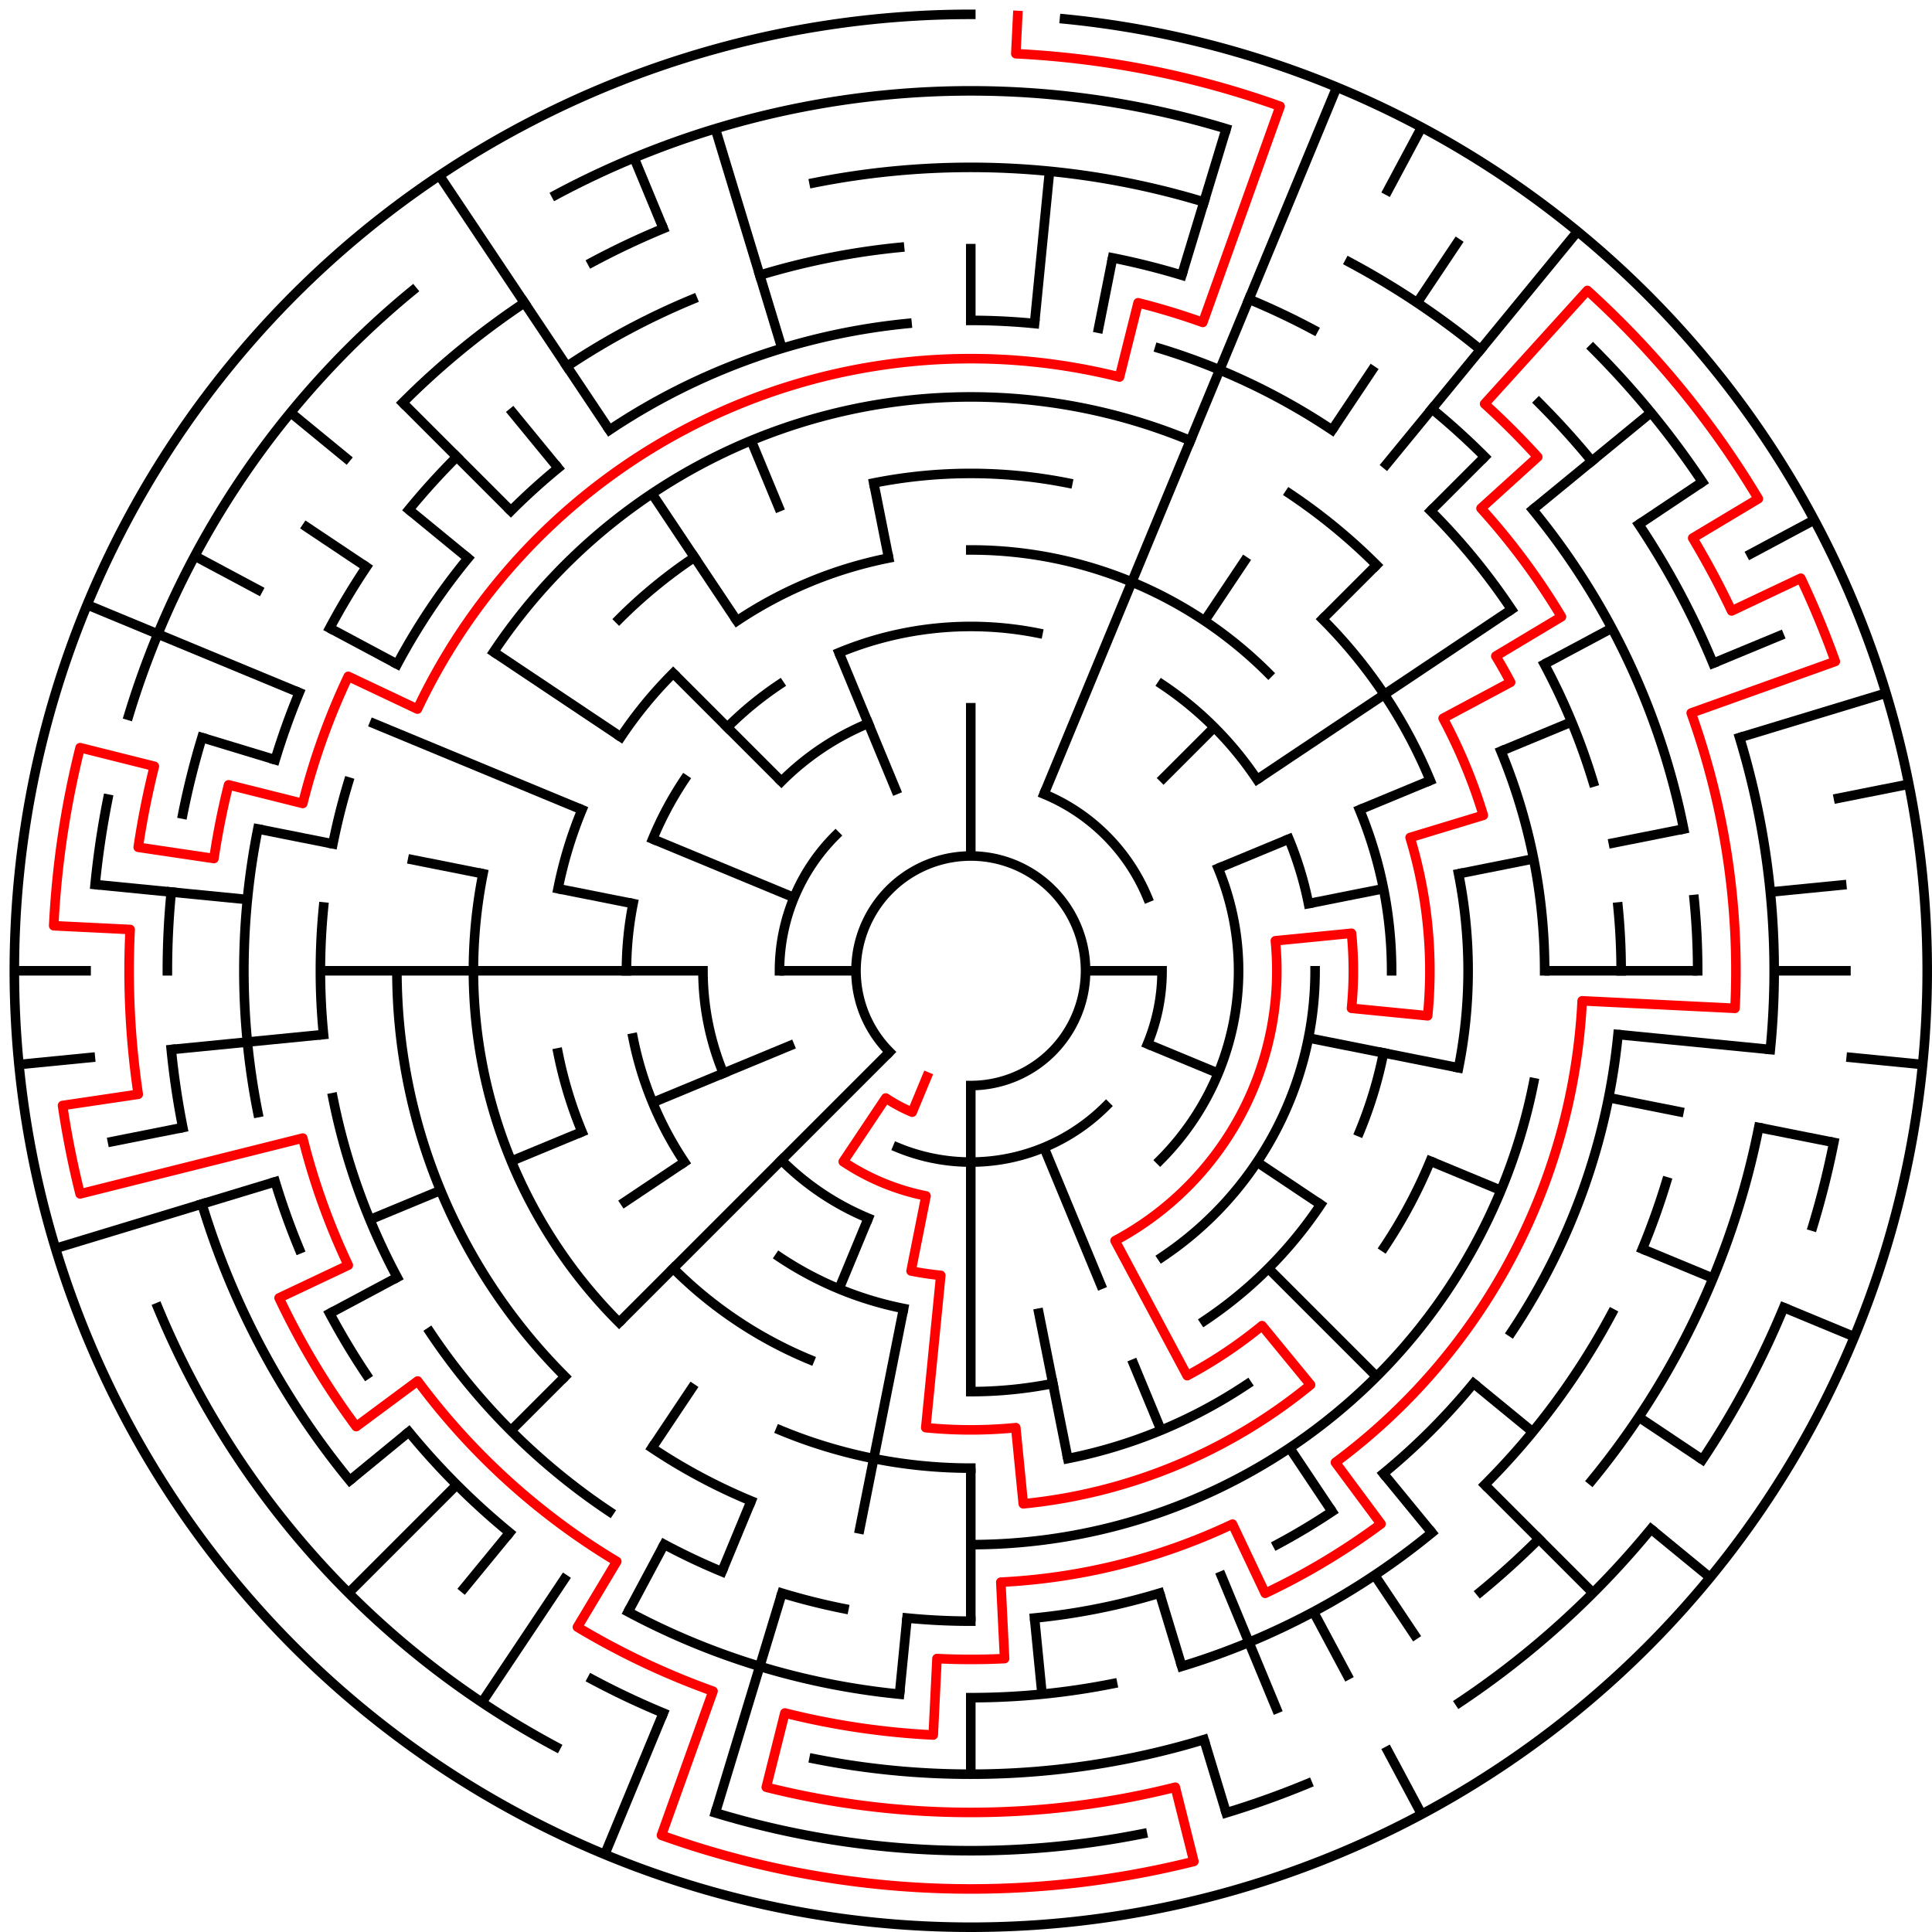 ﻿<?xml version="1.0" encoding="utf-8" standalone="no"?>
<!DOCTYPE svg PUBLIC "-//W3C//DTD SVG 1.1//EN" "http://www.w3.org/Graphics/SVG/1.1/DTD/svg11.dtd">
<svg width="404" height="404" version="1.1" xmlns="http://www.w3.org/2000/svg">
  <title>25 cells diameter theta maze</title>
  <g fill="none" stroke="#000000" stroke-width="2" stroke-linecap="square">
    <path d="M 186.029,219.971 A 24,24 0 1,1 203,227" />
    <path d="M 218.307,166.045 A 40,40 0 0,1 239.955,187.693" />
    <path d="M 243,203 A 40,40 0 0,1 239.955,218.307" />
    <path d="M 231.284,231.284 A 40,40 0 0,1 187.693,239.955" />
    <path d="M 163,203 A 40,40 0 0,1 174.716,174.716" />
    <path d="M 254.737,181.57 A 56,56 0 0,1 242.598,242.598" />
    <path d="M 181.57,254.737 A 56,56 0 0,1 163.402,242.598" />
    <path d="M 151.263,224.43 A 56,56 0 0,1 147,203" />
    <path d="M 163.402,163.402 A 56,56 0 0,1 181.57,151.263" />
    <path d="M 175.447,136.481 A 72,72 0 0,1 217.047,132.383" />
    <path d="M 243.001,143.134 A 72,72 0 0,1 262.866,162.999" />
    <path d="M 269.519,175.447 A 72,72 0 0,1 273.617,188.953" />
    <path d="M 275,203 A 72,72 0 0,1 243.001,262.866" />
    <path d="M 188.953,273.617 A 72,72 0 0,1 162.999,262.866" />
    <path d="M 143.134,243.001 A 72,72 0 0,1 132.383,217.047" />
    <path d="M 131,203 A 72,72 0 0,1 132.383,188.953" />
    <path d="M 136.481,175.447 A 72,72 0 0,1 143.134,162.999" />
    <path d="M 152.088,152.088 A 72,72 0 0,1 162.999,143.134" />
    <path d="M 203,115 A 88,88 0 0,1 265.225,140.775" />
    <path d="M 284.301,169.324 A 88,88 0 0,1 291,203" />
    <path d="M 289.309,220.168 A 88,88 0 0,1 284.301,236.676" />
    <path d="M 276.169,251.89 A 88,88 0 0,1 251.89,276.169" />
    <path d="M 220.168,289.309 A 88,88 0 0,1 203,291" />
    <path d="M 169.324,284.301 A 88,88 0 0,1 140.775,265.225" />
    <path d="M 121.699,236.676 A 88,88 0 0,1 116.691,220.168" />
    <path d="M 116.691,185.832 A 88,88 0 0,1 121.699,169.324" />
    <path d="M 129.831,154.11 A 88,88 0 0,1 140.775,140.775" />
    <path d="M 154.11,129.831 A 88,88 0 0,1 185.832,116.691" />
    <path d="M 182.711,100.998 A 104,104 0 0,1 223.289,100.998" />
    <path d="M 276.539,129.461 A 104,104 0 0,1 299.083,163.201" />
    <path d="M 305.002,182.711 A 104,104 0 0,1 305.002,223.289" />
    <path d="M 299.083,242.799 A 104,104 0 0,1 289.473,260.779" />
    <path d="M 260.779,289.473 A 104,104 0 0,1 223.289,305.002" />
    <path d="M 203,307 A 104,104 0 0,1 163.201,299.083" />
    <path d="M 129.461,276.539 A 104,104 0 0,1 100.998,182.711" />
    <path d="M 129.461,129.461 A 104,104 0 0,1 145.221,116.527" />
    <path d="M 103.224,136.332 A 120,120 0 0,1 248.922,92.134" />
    <path d="M 269.668,103.224 A 120,120 0 0,1 287.853,118.147" />
    <path d="M 313.866,157.078 A 120,120 0 0,1 323,203" />
    <path d="M 320.694,226.411 A 120,120 0 0,1 203,323" />
    <path d="M 157.078,313.866 A 120,120 0 0,1 136.332,302.776" />
    <path d="M 118.147,287.853 A 120,120 0 0,1 83,203" />
    <path d="M 203,67 A 136,136 0 0,1 216.33,67.655" />
    <path d="M 242.479,72.856 A 136,136 0 0,1 278.558,89.92" />
    <path d="M 299.167,106.833 A 136,136 0 0,1 316.08,127.442" />
    <path d="M 322.941,138.89 A 136,136 0 0,1 333.144,163.521" />
    <path d="M 338.345,189.67 A 136,136 0 0,1 339,203" />
    <path d="M 338.345,216.33 A 136,136 0 0,1 316.08,278.558" />
    <path d="M 308.129,289.277 A 136,136 0 0,1 289.277,308.129" />
    <path d="M 278.558,316.08 A 136,136 0 0,1 267.11,322.941" />
    <path d="M 242.479,333.144 A 136,136 0 0,1 216.33,338.345" />
    <path d="M 203,339 A 136,136 0 0,1 189.67,338.345" />
    <path d="M 176.468,336.387 A 136,136 0 0,1 163.521,333.144" />
    <path d="M 150.955,328.648 A 136,136 0 0,1 138.89,322.941" />
    <path d="M 127.442,316.08 A 136,136 0 0,1 89.92,278.558" />
    <path d="M 83.059,267.11 A 136,136 0 0,1 69.613,229.532" />
    <path d="M 67.655,216.33 A 136,136 0 0,1 67.655,189.67" />
    <path d="M 69.613,176.468 A 136,136 0 0,1 72.856,163.521" />
    <path d="M 83.059,138.89 A 136,136 0 0,1 97.871,116.723" />
    <path d="M 106.833,106.833 A 136,136 0 0,1 116.723,97.871" />
    <path d="M 127.442,89.92 A 136,136 0 0,1 189.67,67.655" />
    <path d="M 232.654,53.921 A 152,152 0 0,1 247.123,57.545" />
    <path d="M 261.168,62.57 A 152,152 0 0,1 274.652,68.948" />
    <path d="M 299.428,85.502 A 152,152 0 0,1 310.48,95.52" />
    <path d="M 320.498,106.572 A 152,152 0 0,1 352.079,173.346" />
    <path d="M 354.268,188.101 A 152,152 0 0,1 355,203" />
    <path d="M 348.455,247.123 A 152,152 0 0,1 343.43,261.168" />
    <path d="M 337.052,274.652 A 152,152 0 0,1 310.48,310.48" />
    <path d="M 299.428,320.498 A 152,152 0 0,1 247.123,348.455" />
    <path d="M 232.654,352.079 A 152,152 0 0,1 203,355" />
    <path d="M 188.101,354.268 A 152,152 0 0,1 131.348,337.052" />
    <path d="M 106.572,320.498 A 152,152 0 0,1 85.502,299.428" />
    <path d="M 76.617,287.447 A 152,152 0 0,1 68.948,274.652" />
    <path d="M 62.57,261.168 A 152,152 0 0,1 57.545,247.123" />
    <path d="M 53.921,232.654 A 152,152 0 0,1 53.921,173.346" />
    <path d="M 57.545,158.877 A 152,152 0 0,1 62.57,144.832" />
    <path d="M 68.948,131.348 A 152,152 0 0,1 76.617,118.553" />
    <path d="M 85.502,106.572 A 152,152 0 0,1 95.52,95.52" />
    <path d="M 118.553,76.617 A 152,152 0 0,1 144.832,62.57" />
    <path d="M 158.877,57.545 A 152,152 0 0,1 188.101,51.732" />
    <path d="M 170.225,38.228 A 168,168 0 0,1 251.768,42.234" />
    <path d="M 282.195,54.837 A 168,168 0 0,1 309.578,73.134" />
    <path d="M 321.794,84.206 A 168,168 0 0,1 332.866,96.422" />
    <path d="M 342.687,109.664 A 168,168 0 0,1 358.212,138.709" />
    <path d="M 363.766,154.232 A 168,168 0 0,1 370.191,219.467" />
    <path d="M 367.772,235.775 A 168,168 0 0,1 332.866,309.578" />
    <path d="M 321.794,321.794 A 168,168 0 0,1 309.578,332.866" />
    <path d="M 251.768,363.766 A 168,168 0 0,1 170.225,367.772" />
    <path d="M 138.709,358.212 A 168,168 0 0,1 123.805,351.163" />
    <path d="M 73.134,309.578 A 168,168 0 0,1 42.234,251.768" />
    <path d="M 38.228,235.775 A 168,168 0 0,1 35.809,219.467" />
    <path d="M 35,203 A 168,168 0 0,1 35.809,186.533" />
    <path d="M 38.228,170.225 A 168,168 0 0,1 42.234,154.232" />
    <path d="M 84.206,84.206 A 168,168 0 0,1 109.664,63.313" />
    <path d="M 123.805,54.837 A 168,168 0 0,1 138.709,47.788" />
    <path d="M 116.263,40.726 A 184,184 0 0,1 256.412,26.923" />
    <path d="M 333.108,72.892 A 184,184 0 0,1 355.99,100.775" />
    <path d="M 383.464,238.897 A 184,184 0 0,1 379.077,256.412" />
    <path d="M 372.994,273.414 A 184,184 0 0,1 355.99,305.225" />
    <path d="M 345.234,319.728 A 184,184 0 0,1 305.225,355.99" />
    <path d="M 273.414,372.994 A 184,184 0 0,1 256.412,379.077" />
    <path d="M 238.897,383.464 A 184,184 0 0,1 149.588,379.077" />
    <path d="M 116.263,365.274 A 184,184 0 0,1 33.006,273.414" />
    <path d="M 19.886,184.965 A 184,184 0 0,1 22.536,167.103" />
    <path d="M 26.923,149.588 A 184,184 0 0,1 86.272,60.766" />
    <path d="M 222.603,3.963 A 200,200 0 1,1 203,3" />
  </g>
  <g fill="none" stroke="#000000" stroke-width="2" stroke-linecap="butt">
    <line x1="203" y1="51" x2="203" y2="67" />
    <line x1="203" y1="147" x2="203" y2="179" />
    <line x1="219.467" y1="35.809" x2="216.33" y2="67.655" />
    <line x1="232.654" y1="53.921" x2="229.532" y2="69.613" />
    <line x1="256.412" y1="26.923" x2="247.123" y2="57.545" />
    <line x1="279.537" y1="18.224" x2="218.307" y2="166.045" />
    <line x1="297.279" y1="26.616" x2="289.737" y2="40.726" />
    <line x1="305.225" y1="50.01" x2="296.336" y2="63.313" />
    <line x1="287.447" y1="76.617" x2="278.558" y2="89.92" />
    <line x1="260.779" y1="116.527" x2="251.89" y2="129.831" />
    <line x1="329.879" y1="48.398" x2="289.277" y2="97.871" />
    <line x1="310.48" y1="95.52" x2="299.167" y2="106.833" />
    <line x1="287.853" y1="118.147" x2="276.539" y2="129.461" />
    <line x1="253.912" y1="152.088" x2="242.598" y2="163.402" />
    <line x1="345.234" y1="86.272" x2="320.498" y2="106.572" />
    <line x1="355.99" y1="100.775" x2="342.687" y2="109.664" />
    <line x1="316.08" y1="127.442" x2="262.866" y2="162.999" />
    <line x1="379.384" y1="108.721" x2="365.274" y2="116.263" />
    <line x1="337.052" y1="131.348" x2="322.941" y2="138.89" />
    <line x1="372.994" y1="132.586" x2="358.212" y2="138.709" />
    <line x1="328.648" y1="150.955" x2="313.866" y2="157.078" />
    <line x1="299.083" y1="163.201" x2="284.301" y2="169.324" />
    <line x1="269.519" y1="175.447" x2="254.737" y2="181.57" />
    <line x1="394.388" y1="144.943" x2="363.766" y2="154.232" />
    <line x1="399.157" y1="163.982" x2="383.464" y2="167.103" />
    <line x1="352.079" y1="173.346" x2="336.387" y2="176.468" />
    <line x1="320.694" y1="179.589" x2="305.002" y2="182.711" />
    <line x1="289.309" y1="185.832" x2="273.617" y2="188.953" />
    <line x1="386.114" y1="184.965" x2="370.191" y2="186.533" />
    <line x1="387" y1="203" x2="371" y2="203" />
    <line x1="355" y1="203" x2="323" y2="203" />
    <line x1="243" y1="203" x2="227" y2="203" />
    <line x1="402.037" y1="222.603" x2="386.114" y2="221.035" />
    <line x1="370.191" y1="219.467" x2="338.345" y2="216.33" />
    <line x1="383.464" y1="238.897" x2="367.772" y2="235.775" />
    <line x1="352.079" y1="232.654" x2="336.387" y2="229.532" />
    <line x1="305.002" y1="223.289" x2="273.617" y2="217.047" />
    <line x1="387.776" y1="279.537" x2="372.994" y2="273.414" />
    <line x1="358.212" y1="267.291" x2="343.43" y2="261.168" />
    <line x1="313.866" y1="248.922" x2="299.083" y2="242.799" />
    <line x1="254.737" y1="224.43" x2="239.955" y2="218.307" />
    <line x1="355.99" y1="305.225" x2="342.687" y2="296.336" />
    <line x1="276.169" y1="251.89" x2="262.866" y2="243.001" />
    <line x1="357.602" y1="329.879" x2="345.234" y2="319.728" />
    <line x1="320.498" y1="299.428" x2="308.129" y2="289.277" />
    <line x1="333.108" y1="333.108" x2="310.48" y2="310.48" />
    <line x1="287.853" y1="287.853" x2="265.225" y2="265.225" />
    <line x1="299.428" y1="320.498" x2="289.277" y2="308.129" />
    <line x1="296.336" y1="342.687" x2="287.447" y2="329.383" />
    <line x1="278.558" y1="316.08" x2="269.668" y2="302.776" />
    <line x1="297.279" y1="379.384" x2="289.737" y2="365.274" />
    <line x1="282.195" y1="351.163" x2="274.652" y2="337.052" />
    <line x1="267.291" y1="358.212" x2="255.045" y2="328.648" />
    <line x1="242.799" y1="299.083" x2="236.676" y2="284.301" />
    <line x1="230.553" y1="269.519" x2="218.307" y2="239.955" />
    <line x1="256.412" y1="379.077" x2="251.768" y2="363.766" />
    <line x1="247.123" y1="348.455" x2="242.479" y2="333.144" />
    <line x1="223.289" y1="305.002" x2="217.047" y2="273.617" />
    <line x1="217.899" y1="354.268" x2="216.33" y2="338.345" />
    <line x1="203" y1="371" x2="203" y2="355" />
    <line x1="203" y1="339" x2="203" y2="307" />
    <line x1="203" y1="291" x2="203" y2="227" />
    <line x1="188.101" y1="354.268" x2="189.67" y2="338.345" />
    <line x1="179.589" y1="320.694" x2="188.953" y2="273.617" />
    <line x1="149.588" y1="379.077" x2="163.521" y2="333.144" />
    <line x1="126.463" y1="387.776" x2="138.709" y2="358.212" />
    <line x1="150.955" y1="328.648" x2="157.078" y2="313.866" />
    <line x1="175.447" y1="269.519" x2="181.57" y2="254.737" />
    <line x1="131.348" y1="337.052" x2="138.89" y2="322.941" />
    <line x1="100.775" y1="355.99" x2="118.553" y2="329.383" />
    <line x1="136.332" y1="302.776" x2="145.221" y2="289.473" />
    <line x1="96.422" y1="332.866" x2="106.572" y2="320.498" />
    <line x1="72.892" y1="333.108" x2="95.52" y2="310.48" />
    <line x1="106.833" y1="299.167" x2="118.147" y2="287.853" />
    <line x1="129.461" y1="276.539" x2="186.029" y2="219.971" />
    <line x1="73.134" y1="309.578" x2="85.502" y2="299.428" />
    <line x1="129.831" y1="251.89" x2="143.134" y2="243.001" />
    <line x1="68.948" y1="274.652" x2="83.059" y2="267.11" />
    <line x1="77.352" y1="255.045" x2="92.134" y2="248.922" />
    <line x1="106.917" y1="242.799" x2="121.699" y2="236.676" />
    <line x1="136.481" y1="230.553" x2="166.045" y2="218.307" />
    <line x1="11.612" y1="261.057" x2="57.545" y2="247.123" />
    <line x1="22.536" y1="238.897" x2="38.228" y2="235.775" />
    <line x1="3.963" y1="222.603" x2="19.886" y2="221.035" />
    <line x1="35.809" y1="219.467" x2="67.655" y2="216.33" />
    <line x1="3" y1="203" x2="19" y2="203" />
    <line x1="67" y1="203" x2="147" y2="203" />
    <line x1="163" y1="203" x2="179" y2="203" />
    <line x1="19.886" y1="184.965" x2="51.732" y2="188.101" />
    <line x1="53.921" y1="173.346" x2="69.613" y2="176.468" />
    <line x1="85.306" y1="179.589" x2="100.998" y2="182.711" />
    <line x1="116.691" y1="185.832" x2="132.383" y2="188.953" />
    <line x1="42.234" y1="154.232" x2="57.545" y2="158.877" />
    <line x1="18.224" y1="126.463" x2="62.57" y2="144.832" />
    <line x1="77.352" y1="150.955" x2="121.699" y2="169.324" />
    <line x1="136.481" y1="175.447" x2="166.045" y2="187.693" />
    <line x1="40.726" y1="116.263" x2="54.837" y2="123.805" />
    <line x1="68.948" y1="131.348" x2="83.059" y2="138.89" />
    <line x1="63.313" y1="109.664" x2="76.617" y2="118.553" />
    <line x1="103.224" y1="136.332" x2="129.831" y2="154.11" />
    <line x1="60.766" y1="86.272" x2="73.134" y2="96.422" />
    <line x1="85.502" y1="106.572" x2="97.871" y2="116.723" />
    <line x1="84.206" y1="84.206" x2="106.833" y2="106.833" />
    <line x1="140.775" y1="140.775" x2="163.402" y2="163.402" />
    <line x1="106.572" y1="85.502" x2="116.723" y2="97.871" />
    <line x1="91.886" y1="36.706" x2="127.442" y2="89.92" />
    <line x1="136.332" y1="103.224" x2="154.11" y2="129.831" />
    <line x1="132.586" y1="33.006" x2="138.709" y2="47.788" />
    <line x1="157.078" y1="92.134" x2="163.201" y2="106.917" />
    <line x1="175.447" y1="136.481" x2="187.693" y2="166.045" />
    <line x1="149.588" y1="26.923" x2="163.521" y2="72.856" />
    <line x1="182.711" y1="100.998" x2="185.832" y2="116.691" />
  </g>
  <path fill="none" stroke="#ff0000" stroke-width="2" stroke-linecap="square" stroke-linejoin="round" d="M 212.814,3.241 L 212.421,11.231 A 192,192 0 0,1 267.683,22.224 L 251.512,67.418 A 144,144 0 0,0 237.989,63.315 L 234.101,78.836 A 128,128 0 0,0 87.289,148.273 L 72.826,141.432 A 144,144 0 0,0 63.315,168.011 L 47.795,164.123 A 160,160 0 0,0 44.732,179.523 L 28.905,177.175 A 176,176 0 0,1 32.274,160.235 L 16.754,156.348 A 192,192 0 0,0 11.231,193.579 L 27.212,194.364 A 176,176 0 0,0 28.905,228.825 L 13.078,231.172 A 192,192 0 0,0 16.754,249.652 L 63.315,237.989 A 144,144 0 0,0 72.826,264.568 L 58.362,271.409 A 160,160 0 0,0 74.487,298.312 L 87.338,288.781 A 144,144 0 0,0 128.969,326.513 L 120.744,340.237 A 160,160 0 0,0 149.098,353.647 L 138.317,383.776 A 192,192 0 0,0 249.652,389.246 L 245.765,373.726 A 176,176 0 0,1 160.235,373.726 L 164.123,358.205 A 160,160 0 0,0 195.149,362.807 L 195.934,346.827 A 144,144 0 0,0 210.066,346.827 L 209.281,330.846 A 128,128 0 0,0 257.727,318.711 L 264.568,333.174 A 144,144 0 0,0 288.781,318.662 L 279.25,305.811 A 128,128 0 0,0 330.846,209.281 L 362.807,210.851 A 160,160 0 0,0 353.647,149.098 L 383.776,138.317 A 192,192 0 0,0 376.566,120.909 L 362.102,127.75 A 176,176 0 0,0 353.96,112.518 L 367.684,104.292 A 192,192 0 0,0 331.939,60.737 L 310.449,84.448 A 160,160 0 0,1 321.552,95.551 L 309.697,106.296 A 144,144 0 0,1 326.513,128.969 L 312.789,137.195 A 128,128 0 0,1 315.886,142.661 L 301.775,150.204 A 112,112 0 0,1 310.177,170.488 L 294.866,175.133 A 96,96 0 0,1 298.538,212.41 L 282.615,210.841 A 80,80 0 0,0 282.615,195.159 L 266.692,196.727 A 64,64 0 0,1 233.169,259.443 L 248.254,287.664 A 96,96 0 0,0 263.902,277.209 L 274.052,289.577 A 112,112 0 0,1 213.978,314.461 L 212.41,298.538 A 96,96 0 0,1 193.59,298.538 L 196.727,266.692 A 64,64 0 0,1 190.514,265.77 L 193.636,250.078 A 48,48 0 0,1 176.333,242.911 L 185.222,229.607 A 32,32 0 0,0 190.754,232.564 L 193.816,225.173" />
  <type>Circular</type>
</svg>
